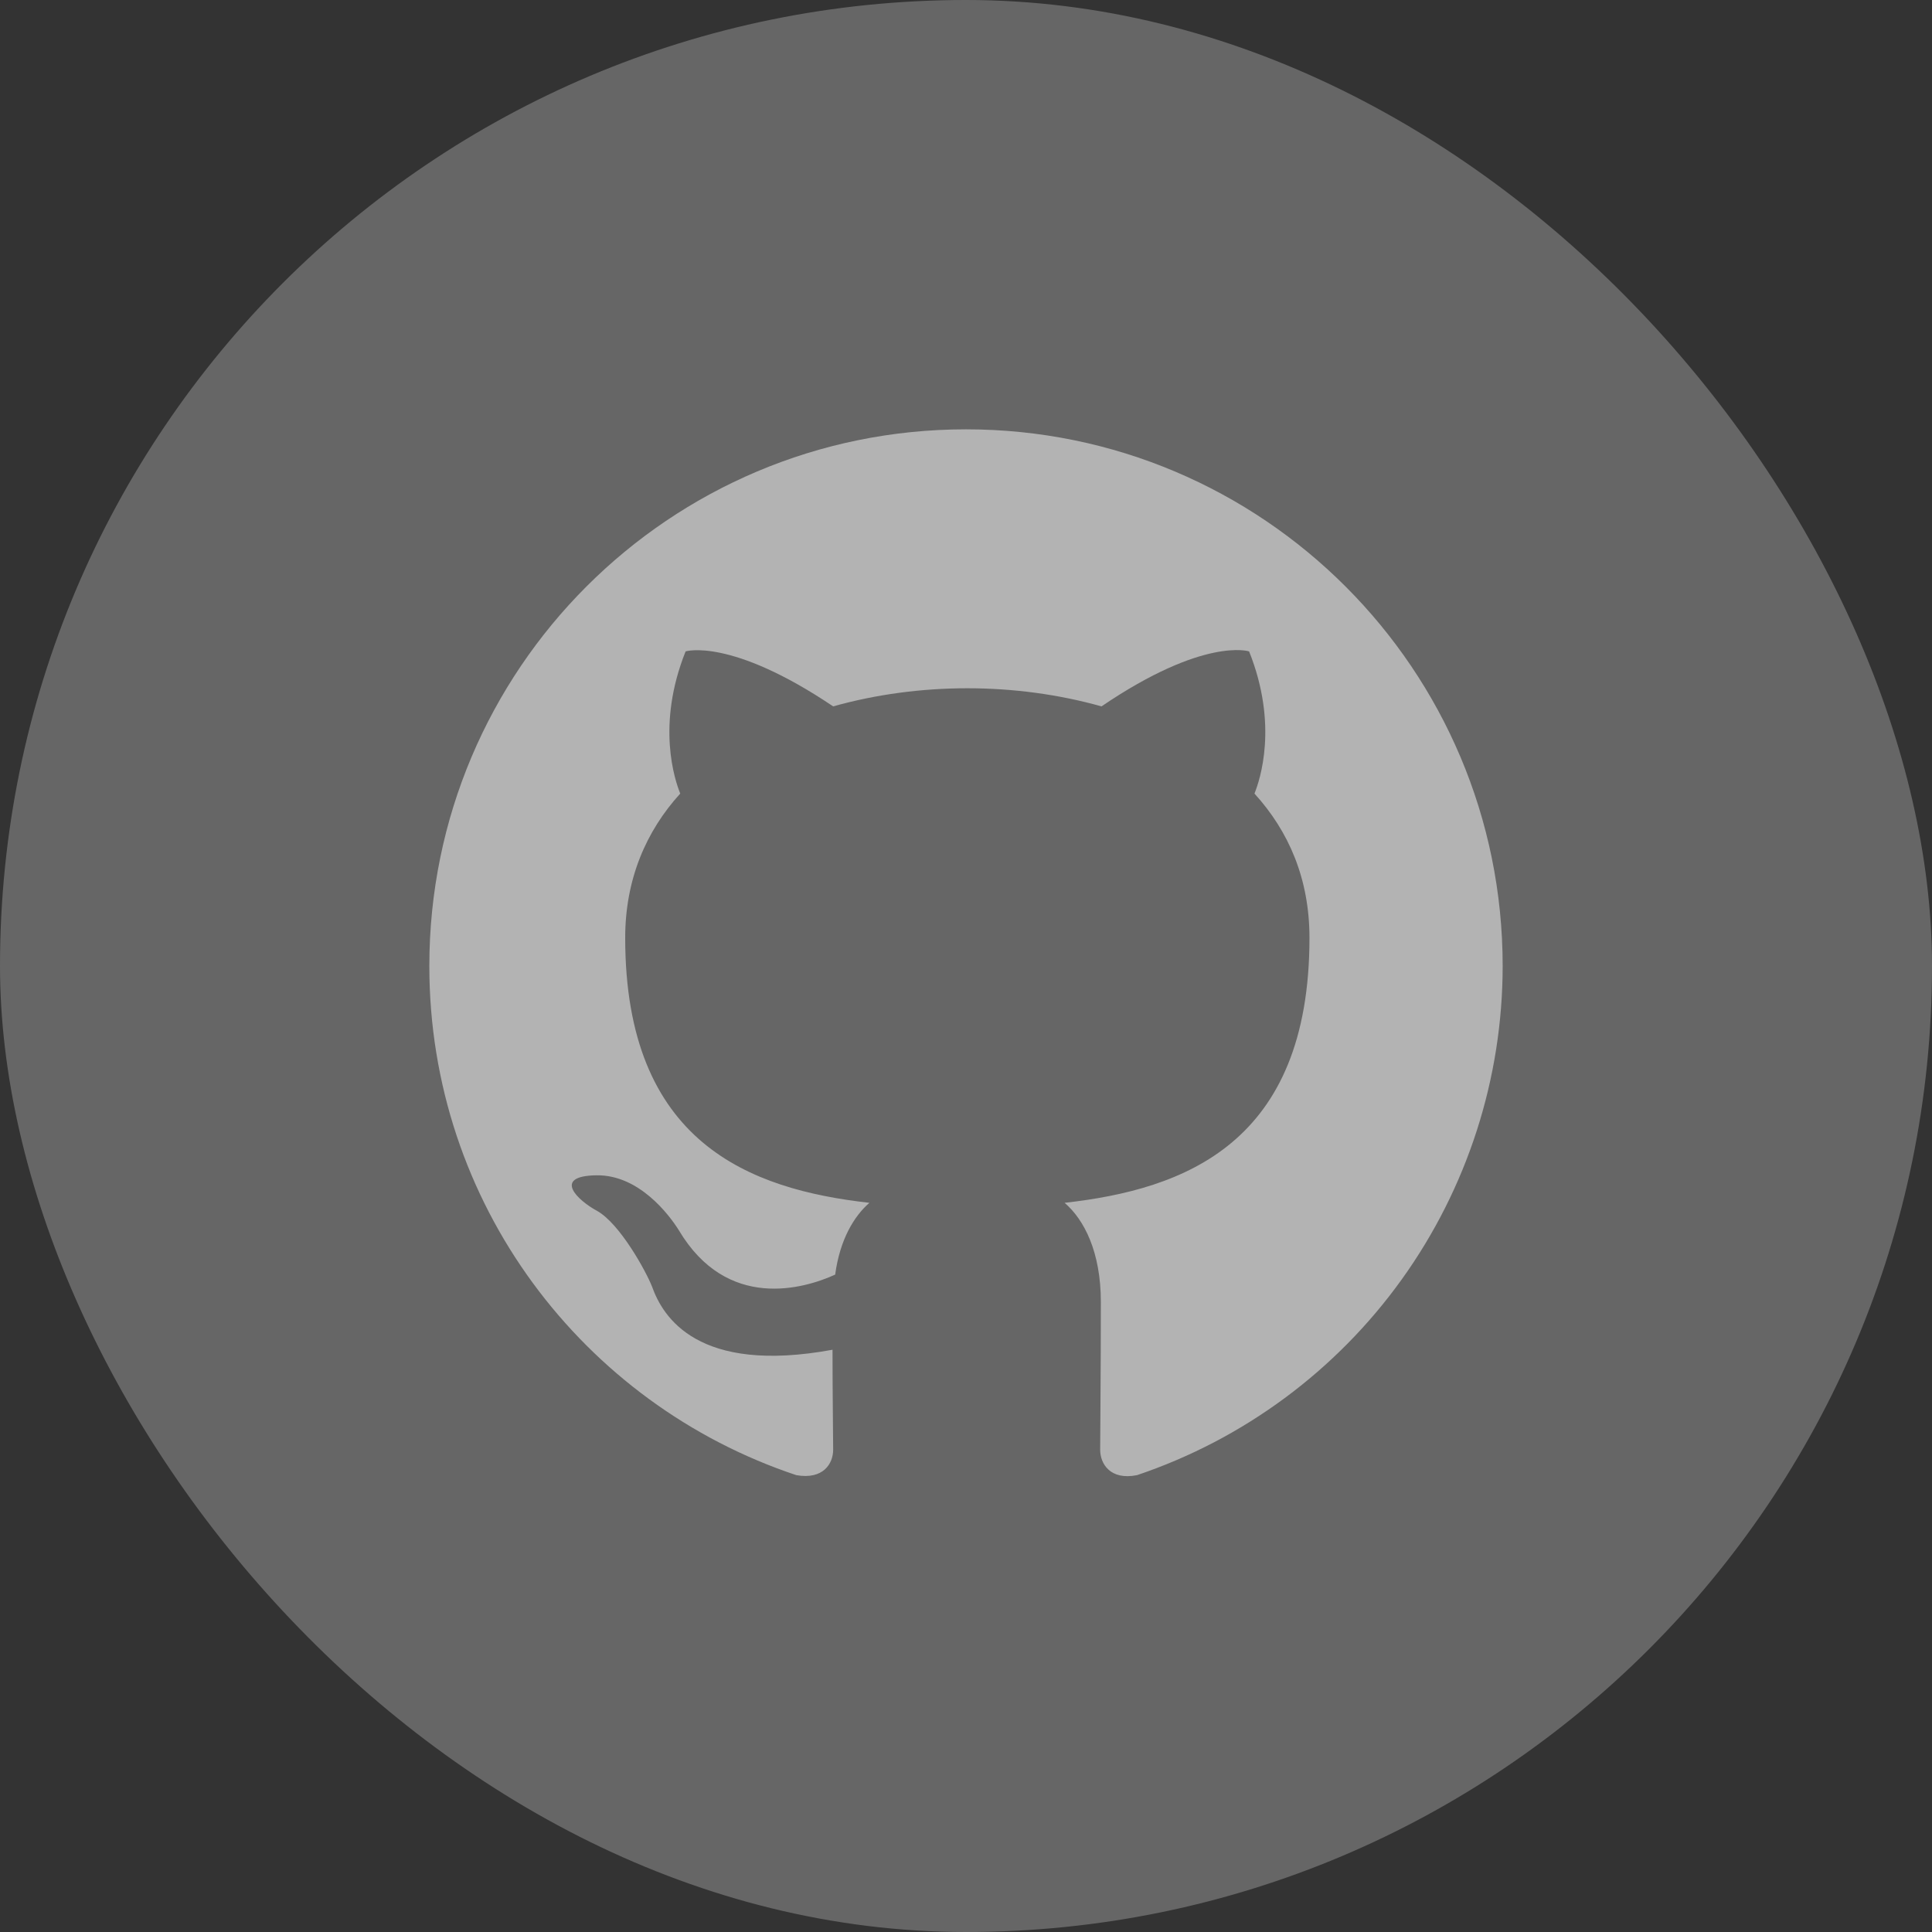 <svg width="45" height="45" viewBox="0 0 45 45" fill="none" xmlns="http://www.w3.org/2000/svg">
<rect x="0" y="0" width="45" height="45" fill="#333333" stroke="none"/>
<rect width="45" height="45" rx="22.5" fill="white" fill-opacity="0.25"/>
<path fill-rule="evenodd" clip-rule="evenodd" d="M22.5 10C15.594 10 10 15.594 10 22.5C10 28.031 13.578 32.703 18.547 34.359C19.172 34.469 19.406 34.094 19.406 33.766C19.406 33.469 19.391 32.484 19.391 31.438C16.25 32.016 15.438 30.672 15.188 29.969C15.047 29.609 14.438 28.5 13.906 28.203C13.469 27.969 12.844 27.391 13.891 27.375C14.875 27.359 15.578 28.281 15.812 28.656C16.938 30.547 18.734 30.016 19.453 29.688C19.562 28.875 19.891 28.328 20.25 28.016C17.469 27.703 14.562 26.625 14.562 21.844C14.562 20.484 15.047 19.359 15.844 18.484C15.719 18.172 15.281 16.891 15.969 15.172C15.969 15.172 17.016 14.844 19.406 16.453C20.406 16.172 21.469 16.031 22.531 16.031C23.594 16.031 24.656 16.172 25.656 16.453C28.047 14.828 29.094 15.172 29.094 15.172C29.781 16.891 29.344 18.172 29.219 18.484C30.016 19.359 30.5 20.469 30.5 21.844C30.5 26.641 27.578 27.703 24.797 28.016C25.25 28.406 25.641 29.156 25.641 30.328C25.641 32 25.625 33.344 25.625 33.766C25.625 34.094 25.859 34.484 26.484 34.359C28.966 33.522 31.122 31.927 32.65 29.799C34.177 27.672 34.999 25.119 35 22.5C35 15.594 29.406 10 22.5 10Z" fill="white" fill-opacity="0.5"/>
</svg>
